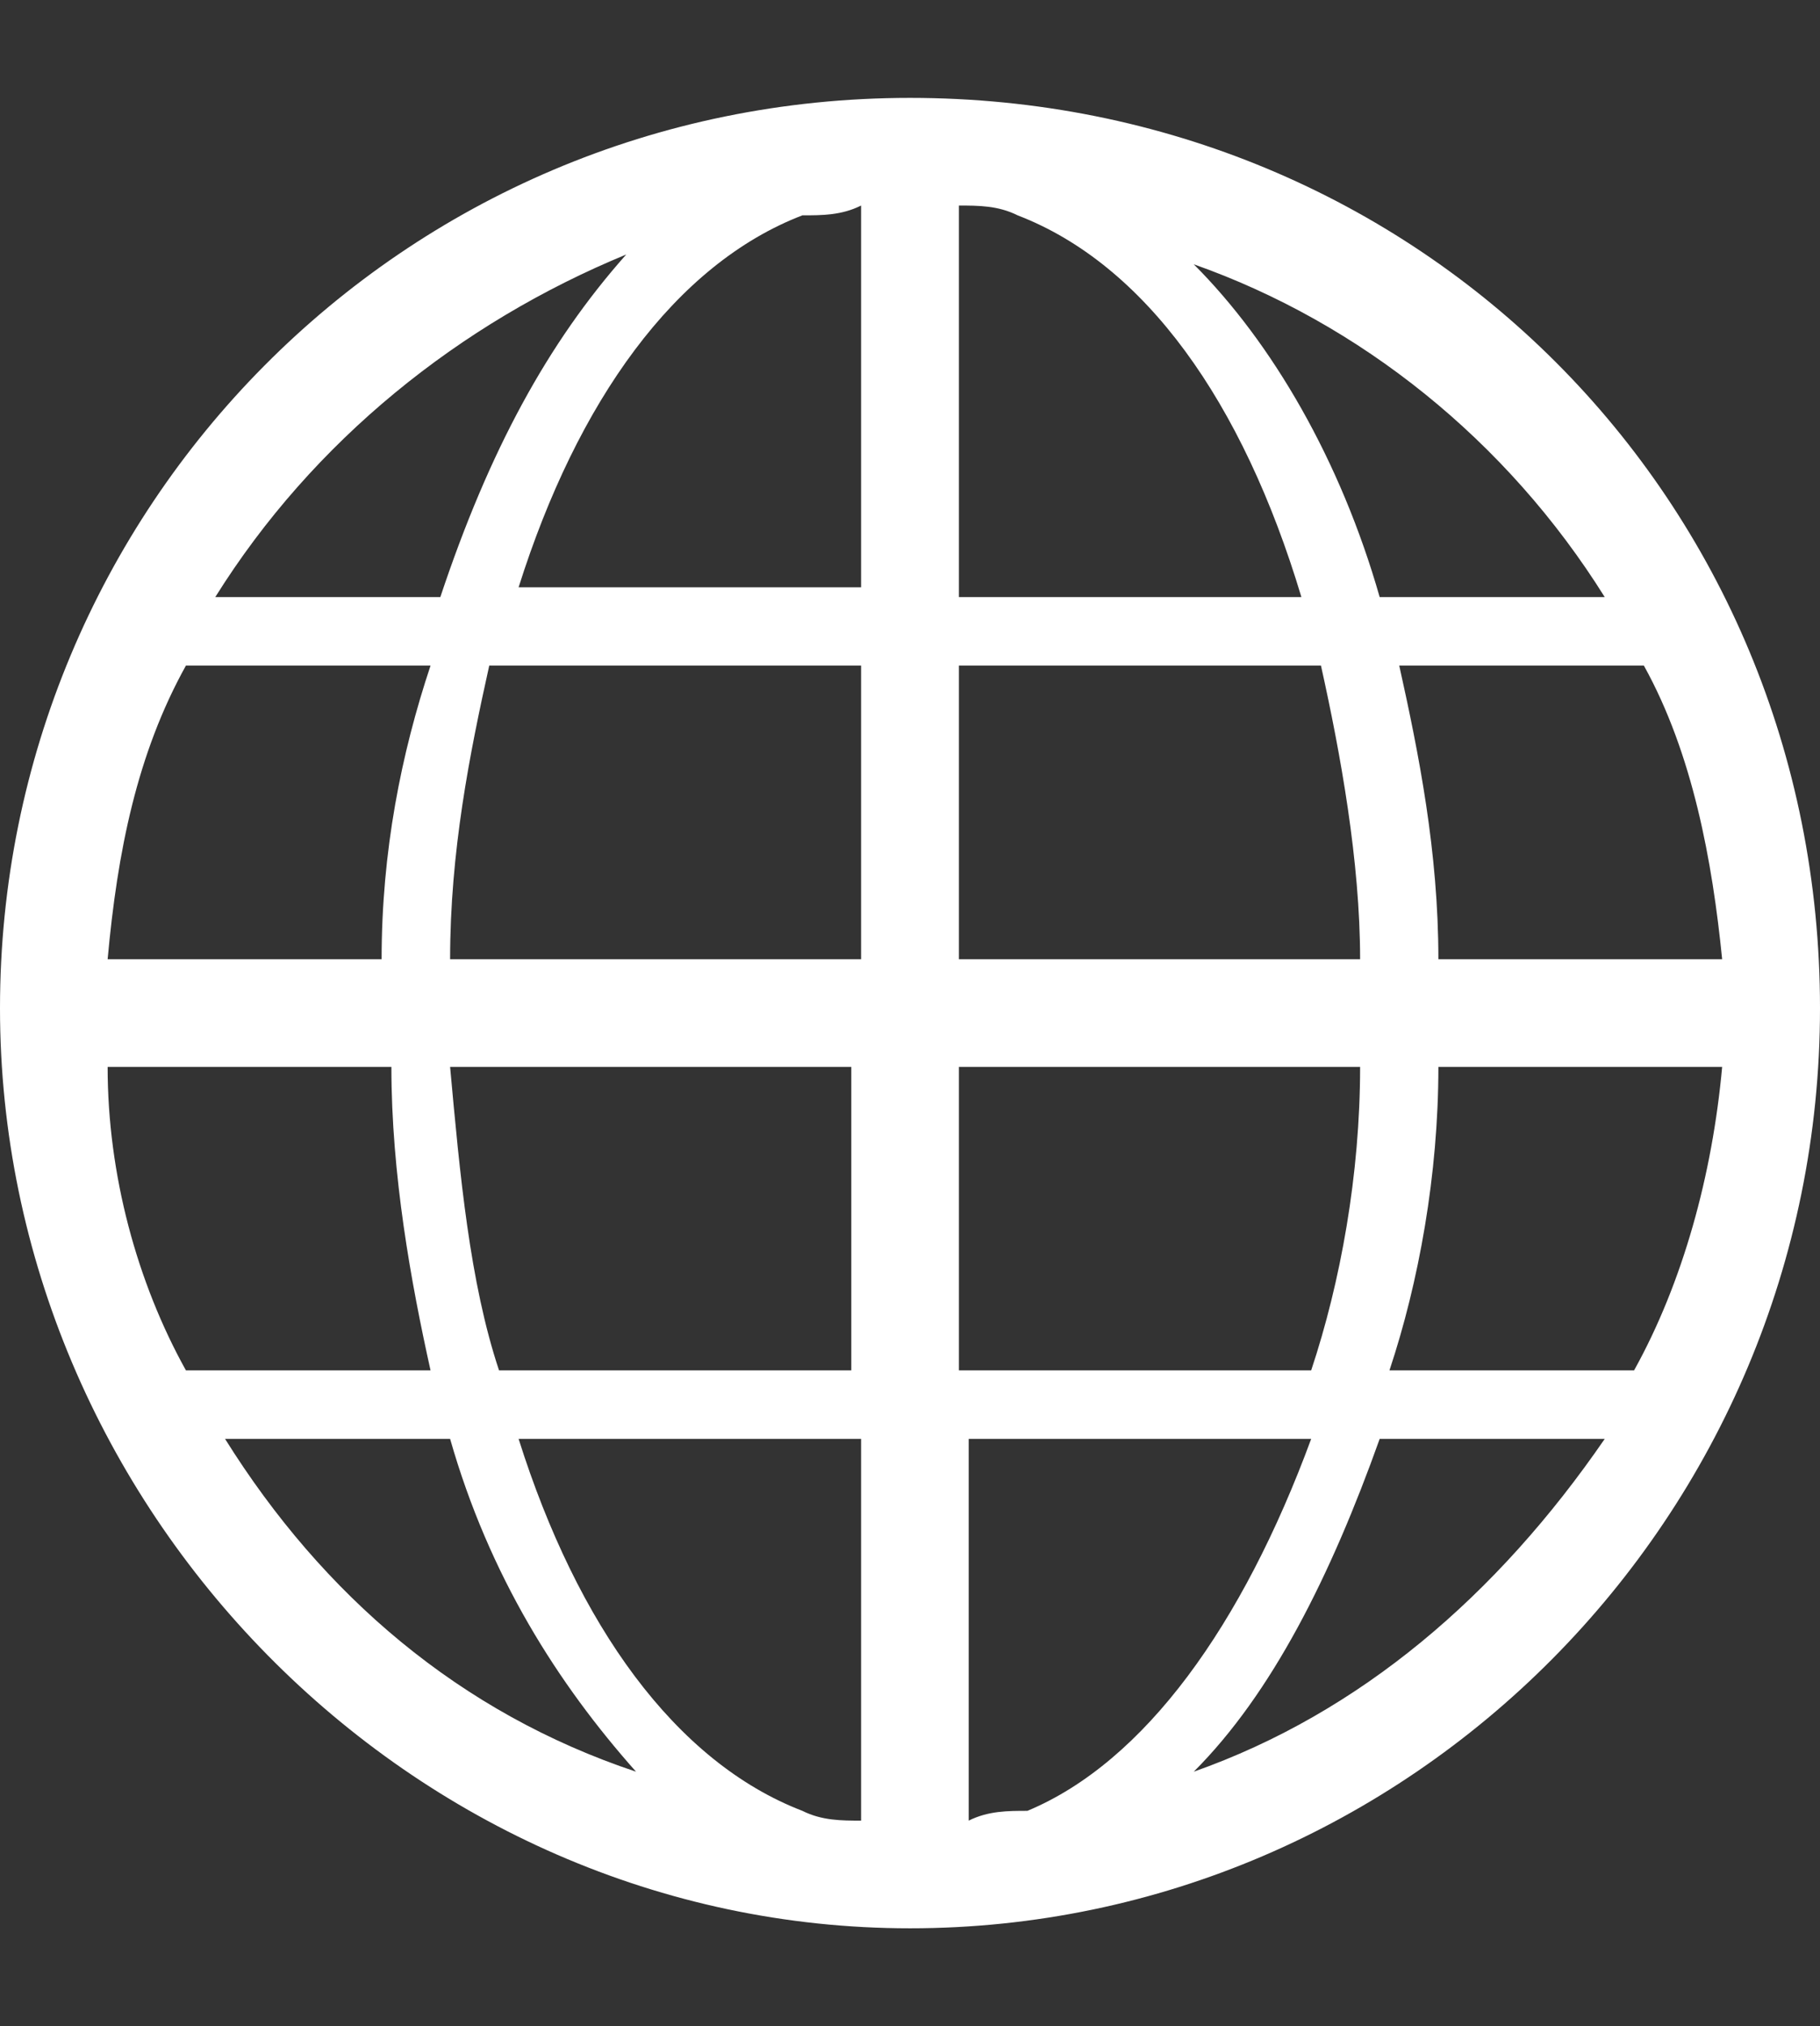 <?xml version="1.0" encoding="utf-8"?>
<!-- Generator: Adobe Illustrator 27.2.0, SVG Export Plug-In . SVG Version: 6.00 Build 0)  -->
<svg version="1.1" id="Capa_1" xmlns="http://www.w3.org/2000/svg" xmlns:xlink="http://www.w3.org/1999/xlink" x="0px" y="0px"
	 viewBox="0 0 18.6 20.7" style="enable-background:new 0 0 18.6 20.7;" xml:space="preserve">
<rect x="0" y="0" width="18.6" height="20.7" fill="#333333" stroke="none"/>
<style type="text/css">
	.st0{fill:#FFFFFF;}
</style>
<path class="st0" d="M9.3,1C4.1,1,0,5.2,0,10.3s4.2,9.4,9.3,9.4s9.3-4.2,9.3-9.4S14.5,1,9.3,1z M10.5,18.5c-0.2,0-0.4,0-0.6,0.1
	v-3.9h3.5C12.7,16.6,11.7,18,10.5,18.5z M5.3,14.7h3.5v3.9c-0.2,0-0.4,0-0.6-0.1C6.9,18,5.9,16.6,5.3,14.7z M1.1,10.9H4
	C4,12,4.2,13.1,4.4,14H1.9C1.4,13.1,1.1,12,1.1,10.9z M8.2,2.2c0.2,0,0.4,0,0.6-0.1V6H5.3C5.9,4.1,6.9,2.7,8.2,2.2z M13.3,6.1H9.8
	v-4c0.2,0,0.4,0,0.6,0.1C11.7,2.7,12.7,4.1,13.3,6.1z M13.5,6.8c0.2,0.9,0.4,2,0.4,3H9.8v-3H13.5z M8.8,6.8v3H4.6
	c0-1.1,0.2-2.1,0.4-3H8.8z M3.9,9.8H1.1c0.1-1.1,0.3-2.1,0.8-3h2.5C4.1,7.7,3.9,8.7,3.9,9.8z M4.6,10.9h4.1V14H5.1
	C4.8,13.1,4.7,12,4.6,10.9z M9.8,14v-3.1h4.1c0,1.1-0.2,2.2-0.5,3.1H9.8z M14.7,10.9h2.9c-0.1,1.1-0.4,2.2-0.9,3.1h-2.5
	C14.5,13.1,14.7,12,14.7,10.9z M14.7,9.8c0-1.1-0.2-2.1-0.4-3h2.5c0.5,0.9,0.7,2,0.8,3H14.7z M16.4,6.1h-2.3
	c-0.4-1.4-1.1-2.6-1.9-3.4C13.9,3.3,15.4,4.5,16.4,6.1z M6.4,2.6C5.6,3.5,5,4.6,4.5,6.1H2.2C3.2,4.5,4.7,3.3,6.4,2.6z M2.3,14.7h2.3
	c0.4,1.4,1.1,2.5,1.9,3.4C4.7,17.5,3.3,16.3,2.3,14.7z M12.2,18.1c0.8-0.8,1.4-2,1.9-3.4h2.3C15.3,16.3,13.9,17.5,12.2,18.1z"/>
</svg>
